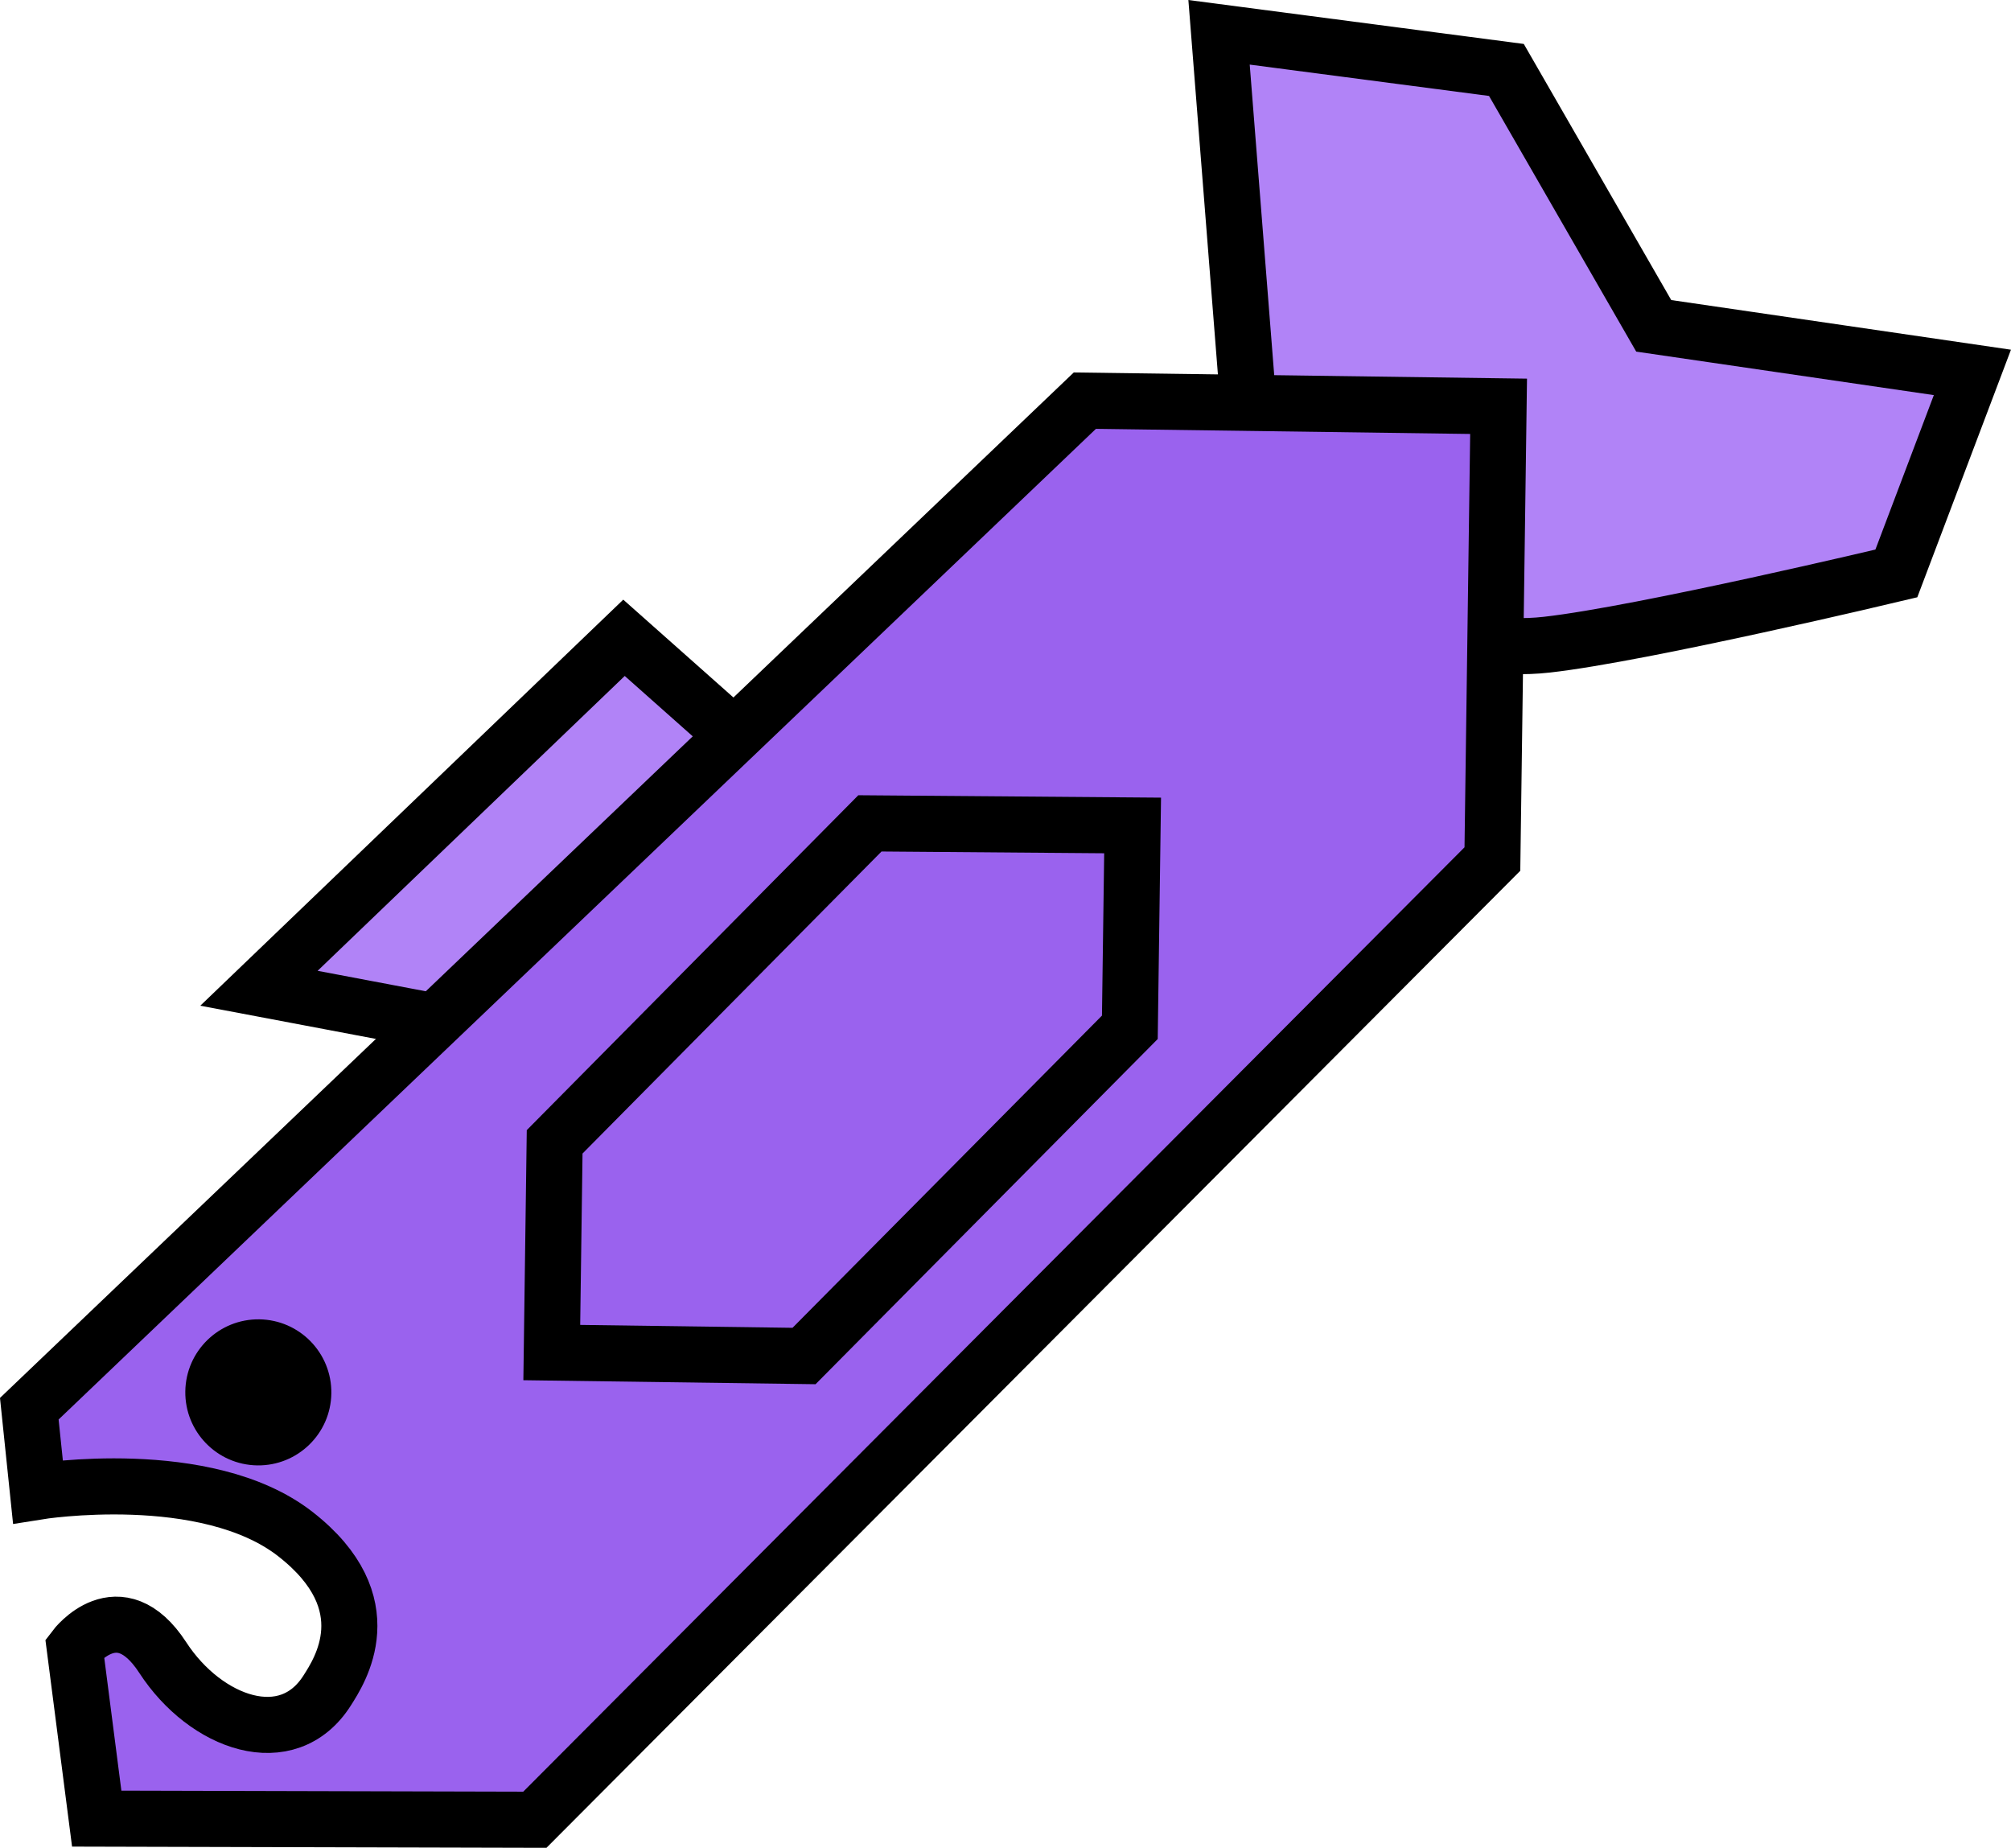 <svg version="1.1" xmlns="http://www.w3.org/2000/svg" xmlns:xlink="http://www.w3.org/1999/xlink" width="89.66" height="82.371" viewBox="0,0,89.66,82.371"><g transform="translate(-195.377,-138.72)"><g data-paper-data="{&quot;isPaintingLayer&quot;:true}" fill-rule="nonzero" stroke-linejoin="miter" stroke-miterlimit="10" stroke-dasharray="" stroke-dashoffset="0" style="mix-blend-mode: normal"><path d="M251.207,158.911l-1.479,-18.751l12.812,1.678l6.568,11.407l14.208,2.076l-3.391,8.962c0,0 -11.296,2.696 -15.582,3.175c-8.436,0.943 -13.136,-8.547 -13.136,-8.547z" fill="#b183f7" stroke="#000000" stroke-width="2.5" stroke-linecap="round"/><path d="M215.583,184.412l-8.66,-1.638l16.275,-15.622l9.436,8.377c0,0 -5.686,5.846 -10.225,8.211c-4.539,2.365 -6.826,0.672 -6.826,0.672z" fill="#b183f7" stroke="#000000" stroke-width="2.5" stroke-linecap="round"/><path d="M219.223,219.84l-19.534,-0.05l-0.981,-7.61c0,0 1.958,-2.593 3.925,0.43c1.916,2.945 5.573,4.253 7.336,1.46c0.526,-0.833 2.553,-3.864 -1.424,-6.965c-3.977,-3.101 -11.478,-1.893 -11.478,-1.893l-0.384,-3.695l47.062,-44.937l18.446,0.252l-0.276,20.182z" fill="#9a62ee" stroke="#000000" stroke-width="2.5" stroke-linecap="round"/><path d="M203.639,200.744c0.025,-1.798 1.502,-3.235 3.3,-3.211c1.798,0.025 3.235,1.502 3.211,3.3c-0.025,1.798 -1.502,3.235 -3.3,3.211c-1.798,-0.025 -3.235,-1.502 -3.211,-3.3z" fill="#000000" stroke="none" stroke-width="0.5" stroke-linecap="butt"/><path d="M245.874,175.517l-0.123,8.998l-14.526,14.653l-11.247,-0.154l0.128,-9.394l14.056,-14.196z" fill="#9a62ee" stroke="#000000" stroke-width="2.5" stroke-linecap="round"/></g></g></svg>